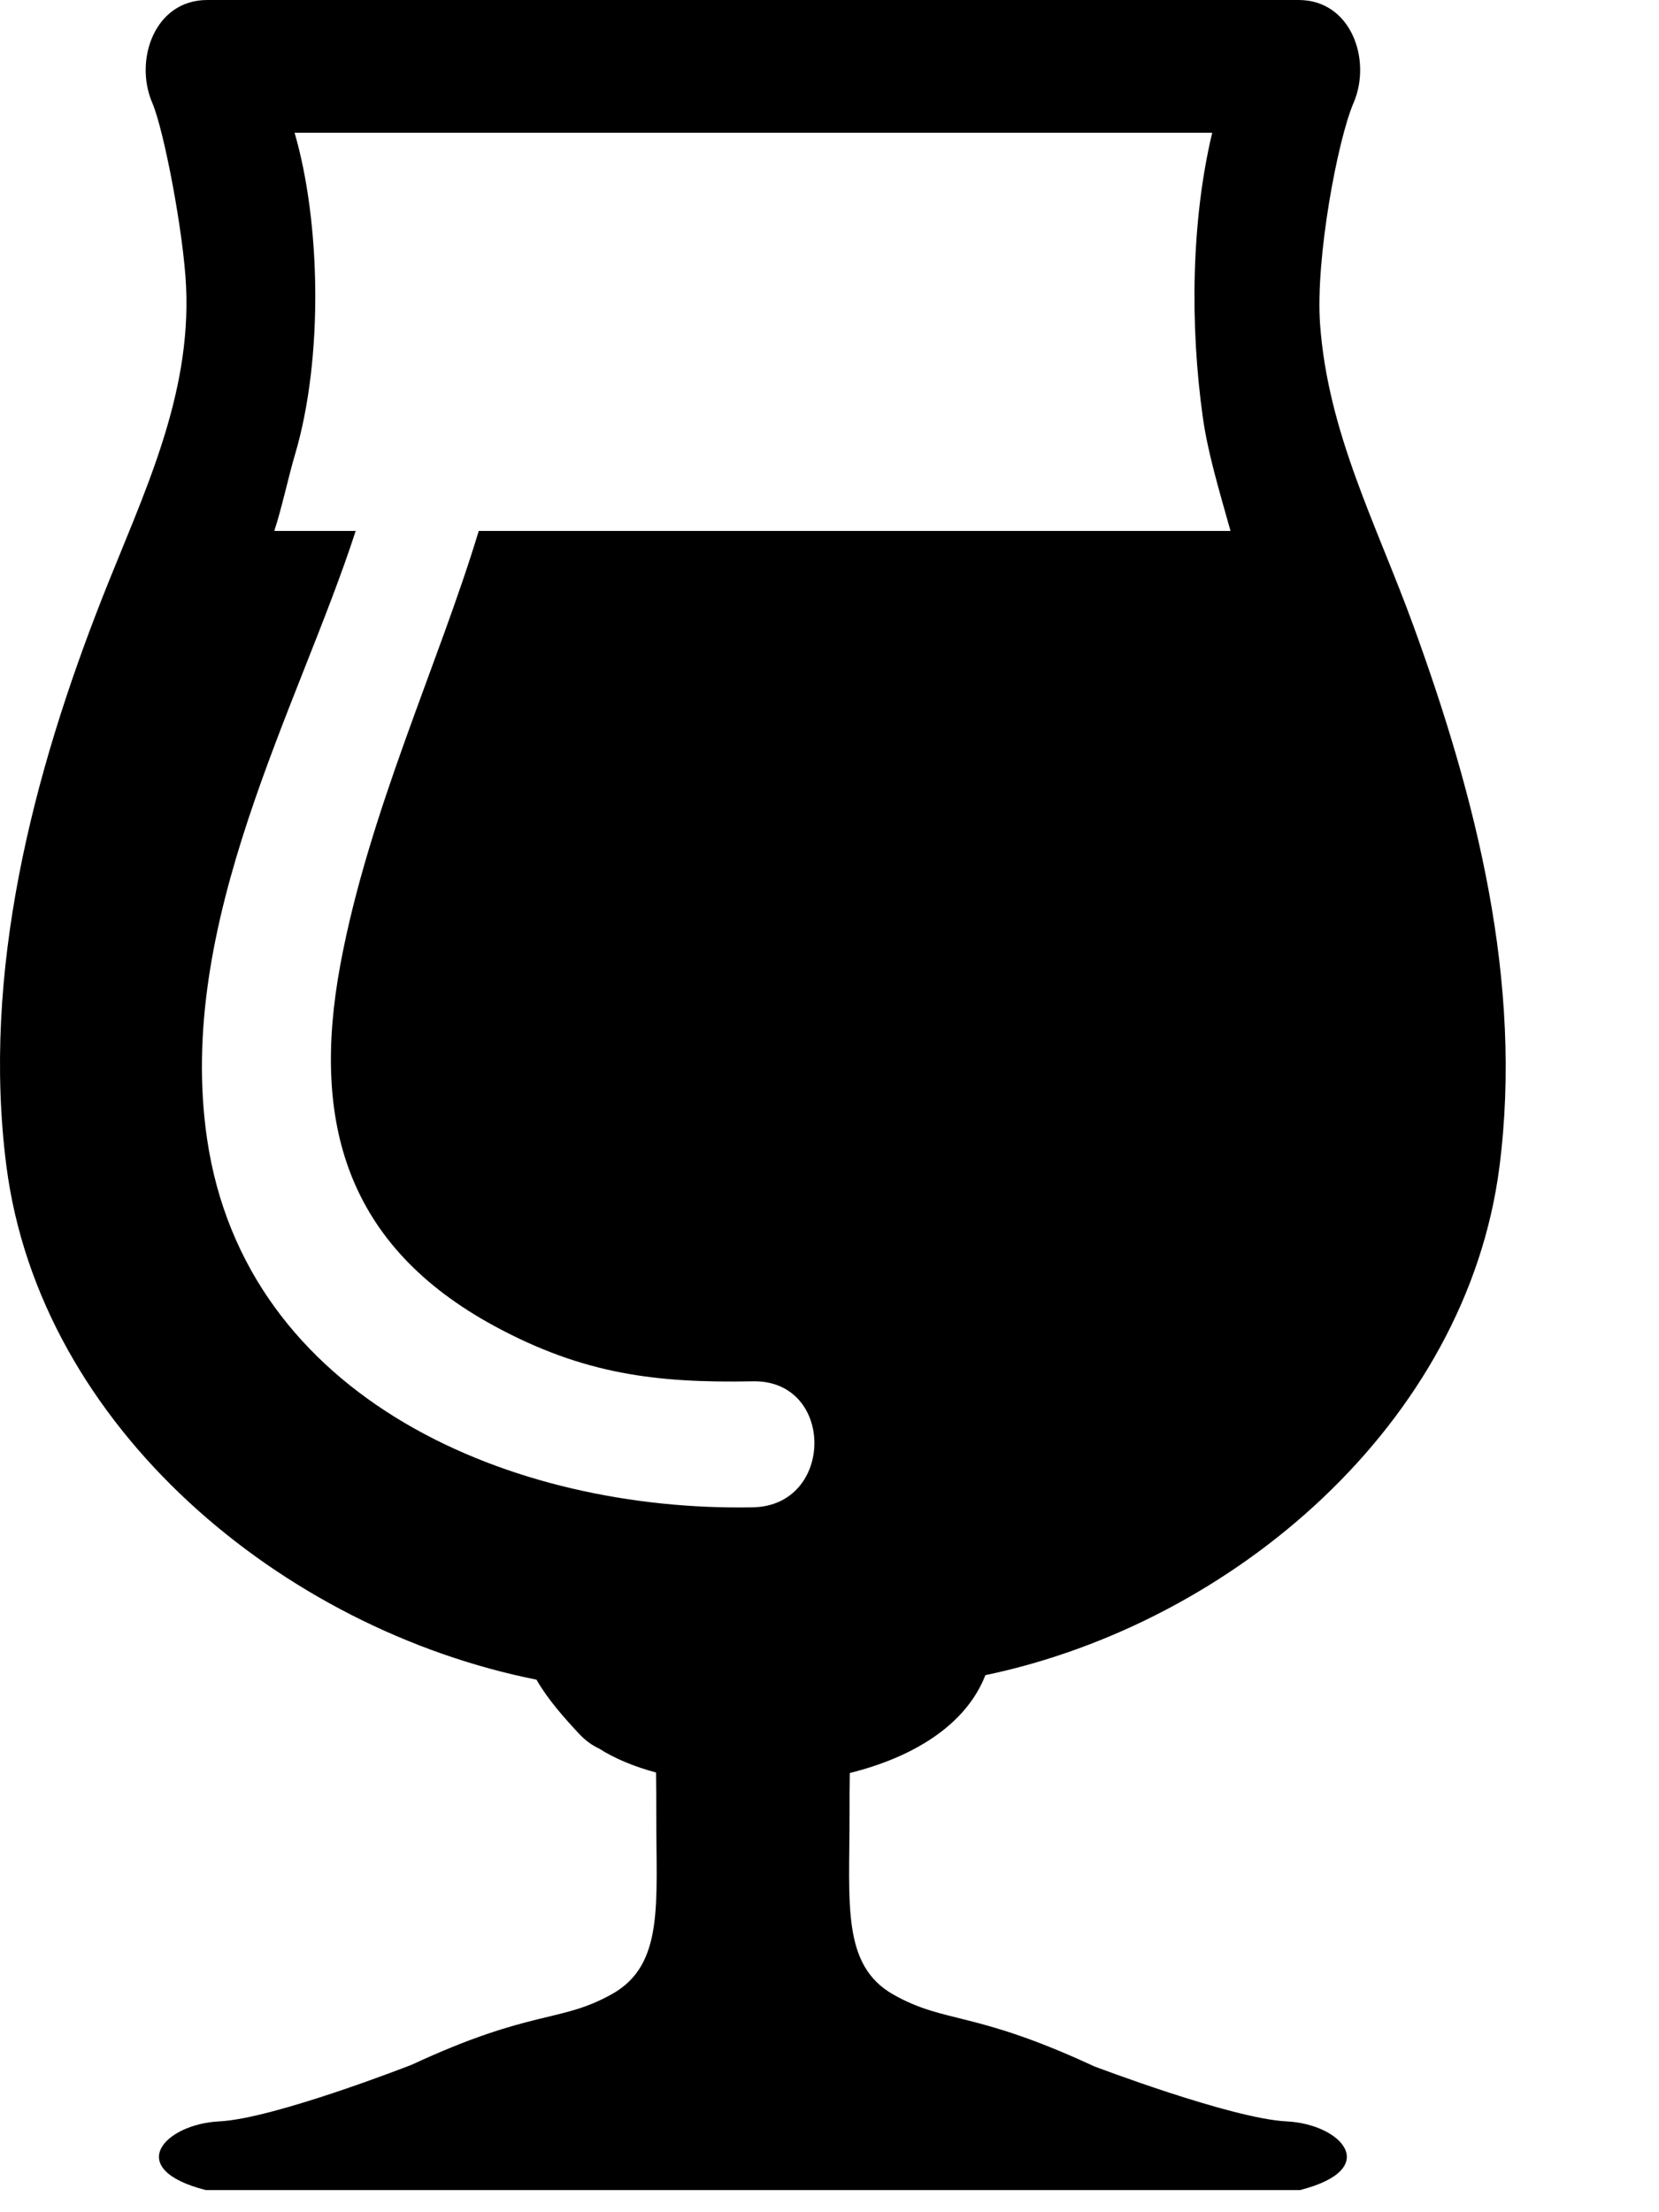 <svg xmlns="http://www.w3.org/2000/svg" xmlns:xlink="http://www.w3.org/1999/xlink" xmlns:a="http://ns.adobe.com/AdobeSVGViewerExtensions/3.0/" version="1.1" x="0px" y="0px" viewBox="0 0 75 100" enable-background="new 0 0 100 100" xml:space="preserve"><path d="M38.417,80.146c2.834-0.704,5.243-2.145,6.13-4.423c11.21-2.344,21.754-11.386,23.241-22.989  c1.07-8.353-1.054-16.657-3.896-24.462c-1.658-4.559-3.857-8.682-4.214-13.616c-0.215-2.96,0.79-8.327,1.514-10.006  C62.023,2.718,61.09,0,58.708,0C42.261,0,25.814,0,9.368,0C6.985,0,6.053,2.718,6.884,4.649c0.528,1.228,1.416,5.878,1.528,8.298  c0.236,5.034-1.959,9.444-3.75,13.98c-3.191,8.084-5.495,17.035-4.375,25.766c1.523,11.878,12.521,20.954,23.965,23.233  c0.526,0.914,1.276,1.748,1.926,2.446c0.286,0.308,0.593,0.524,0.908,0.671c0.709,0.45,1.583,0.816,2.572,1.08  c0.008,0.583,0.012,1.204,0.011,1.913c-0.006,3.996,0.368,6.765-1.988,8.095c-2.357,1.329-3.604,0.663-9.065,3.201  c0,0-6.226,2.442-8.704,2.562C7.434,96.016,5.559,98.042,9.307,99h49.46c3.747-0.958,1.875-2.986-0.604-3.106  c-2.478-0.12-8.704-2.491-8.704-2.491c-5.461-2.537-6.708-1.909-9.066-3.238c-2.356-1.329-1.983-4.123-1.987-8.117  C38.405,81.344,38.408,80.725,38.417,80.146z M13.317,6c13.829,0,27.657,0,41.485,0c-0.956,4-1.005,8.725-0.425,12.863  C54.596,20.419,55.065,22,55.629,24H21.643c-1.812,6-4.979,12.708-6.259,19.62c-1.319,7.128,0.281,12.708,6.997,16.338  c3.997,2.158,7.27,2.567,11.656,2.482c3.711-0.072,3.704,5.624,0,5.696c-10.824,0.21-22.951-4.836-24.678-16.668  C7.932,41.694,13.485,32,16.08,24H12.4c0.331-1,0.645-2.471,0.932-3.437C14.636,16.174,14.487,10,13.317,6z"/></svg>